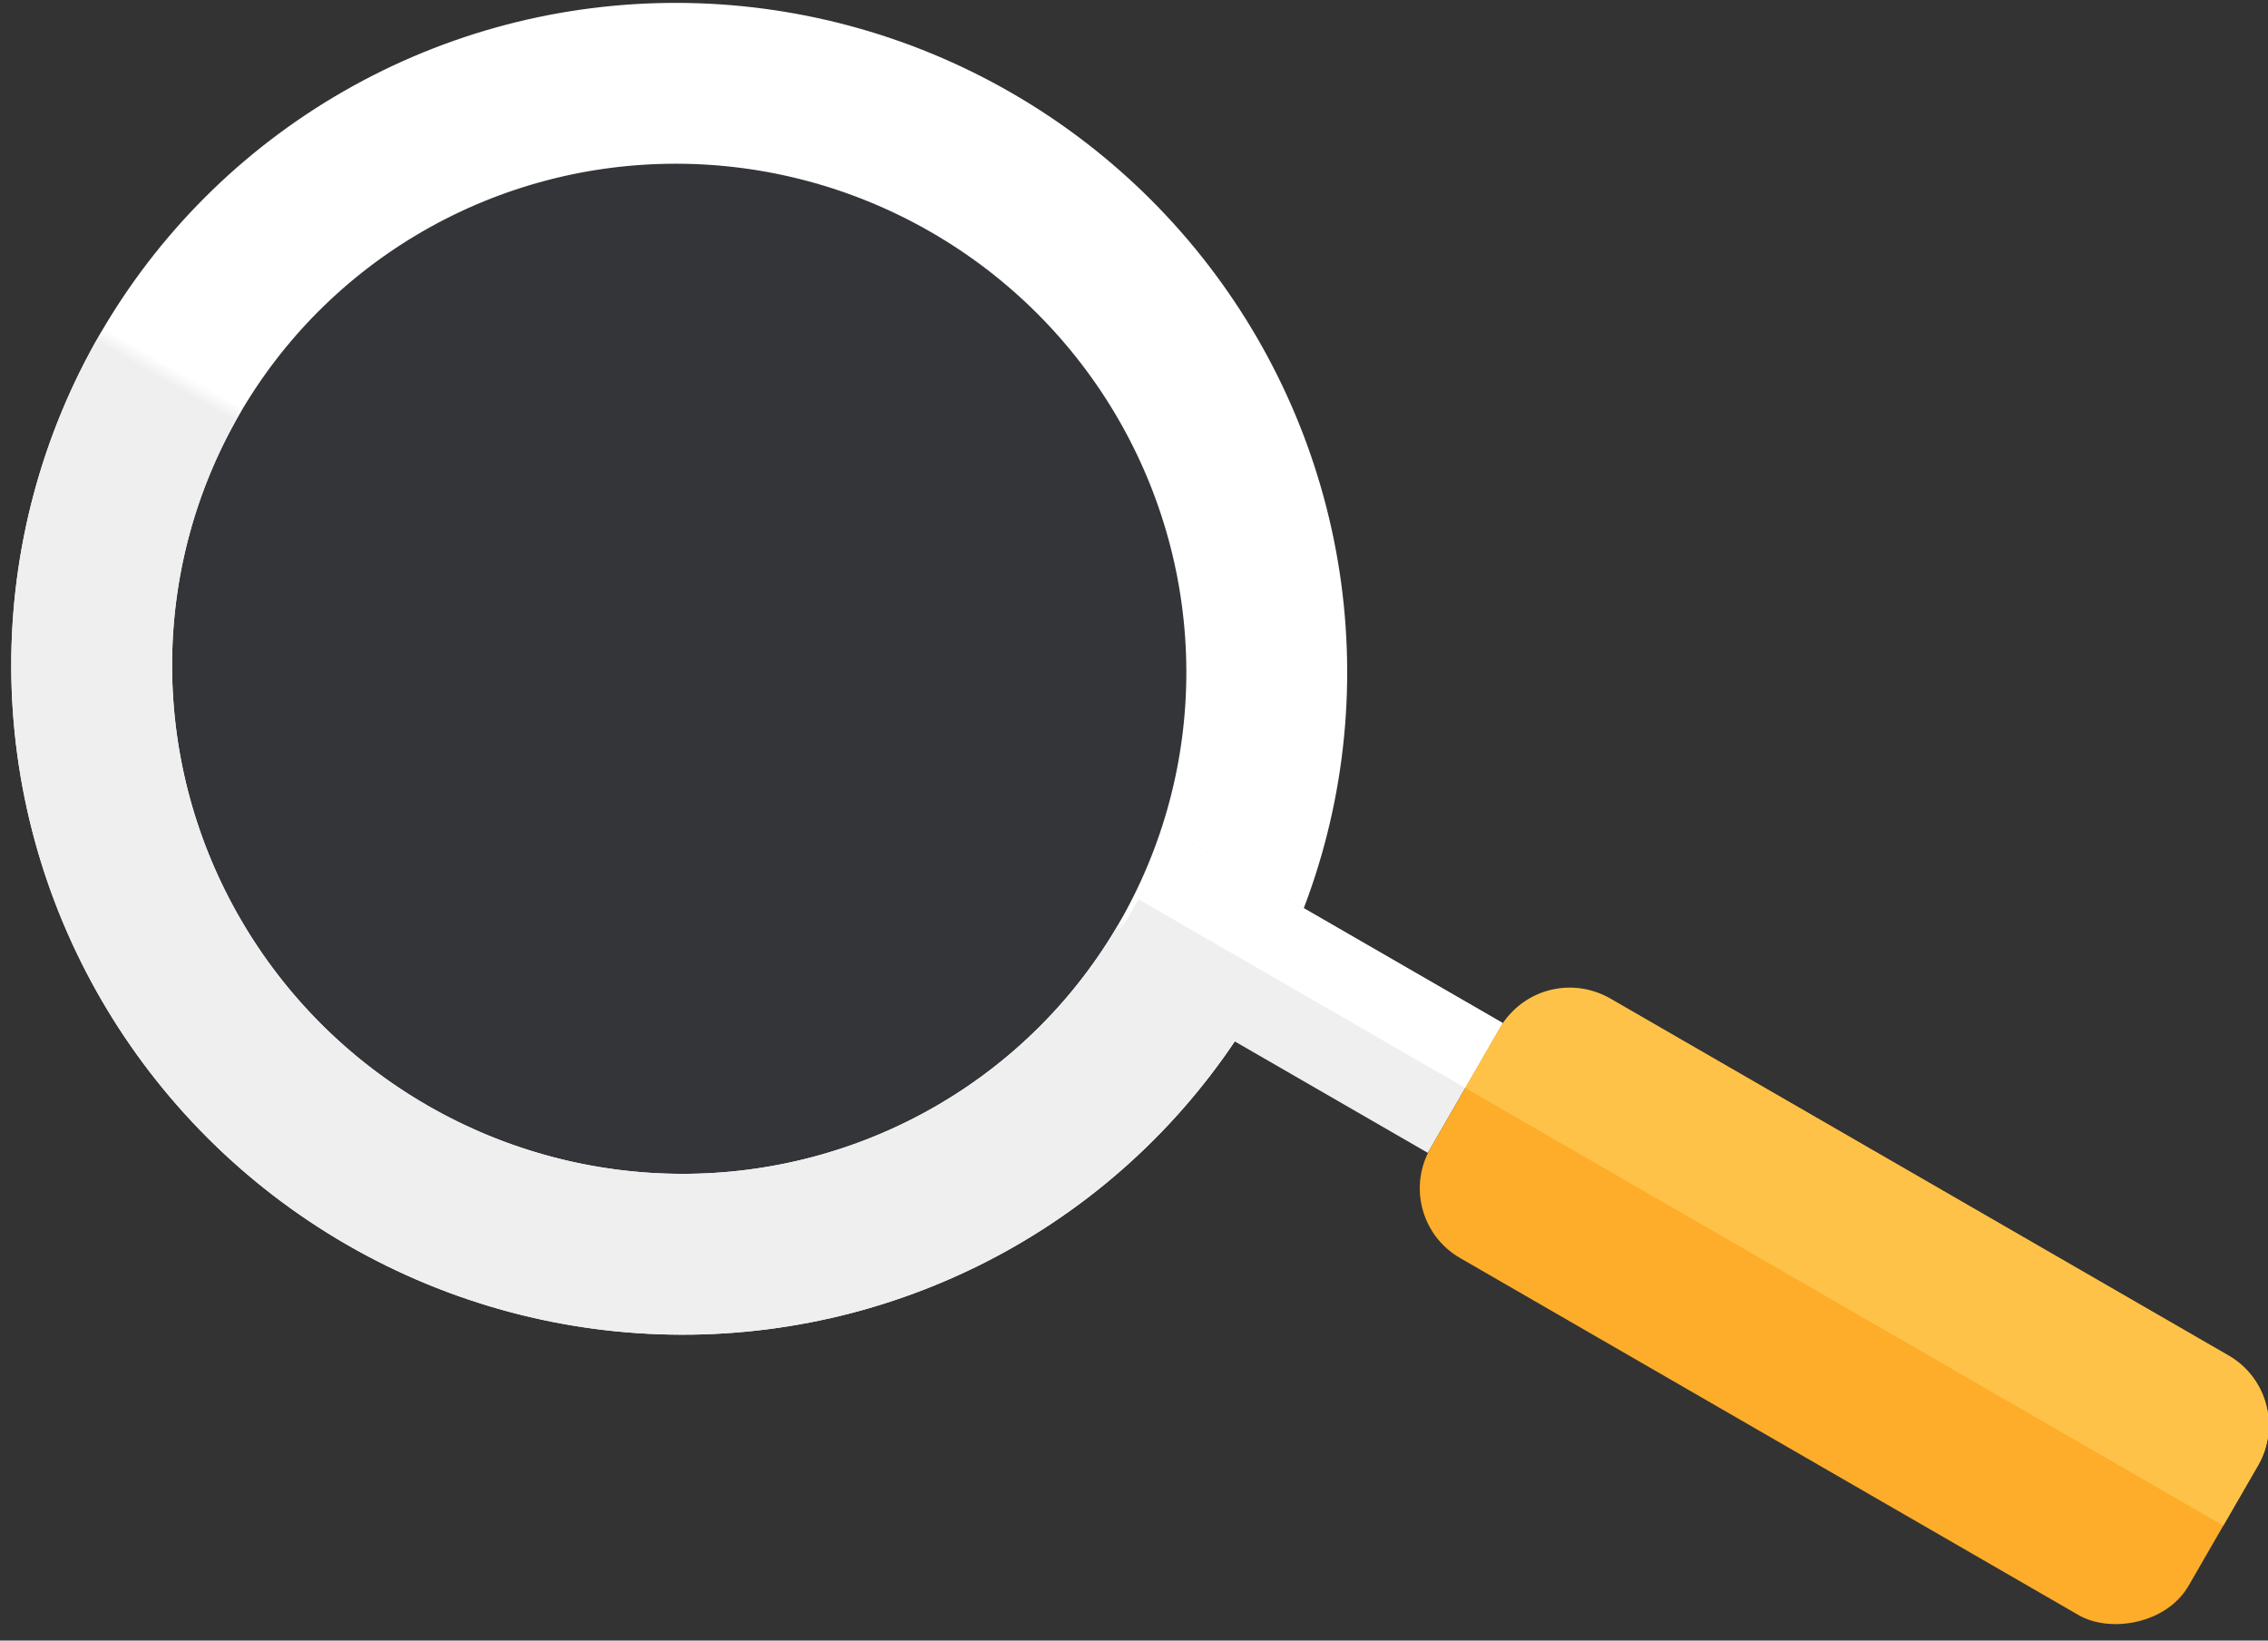 <?xml version="1.0" encoding="UTF-8"?>
<svg width="141px" height="102px" viewBox="0 0 141 102" version="1.1" xmlns="http://www.w3.org/2000/svg" xmlns:xlink="http://www.w3.org/1999/xlink">
    <rect x="0" y="0" width="141" height="102" fill="#333333" stroke="none"/>
    <!-- Generator: Sketch 53.2 (72643) - https://sketchapp.com -->
    <title>illu/2step/search2</title>
    <desc>Created with Sketch.</desc>
    <defs>
        <rect id="path-1" x="0" y="0" width="44.725" height="94.759"></rect>
    </defs>
    <g id="2nd" stroke="none" stroke-width="1" fill="none" fill-rule="evenodd">
        <g id="патрулькачества_landing_fin" transform="translate(-1157, -2978)">
            <g id="2-step" transform="translate(0, 2739)">
                <g id="illu/2step" transform="translate(343, 38.736)">
                    <g id="illu/2step/search2" transform="translate(881.5, 261.764) rotate(-15) translate(-881.5, -261.764) translate(796, 176.264)">
                        <g id="Group-30" transform="translate(85.468, 85.169) rotate(-45) translate(-85.468, -85.169) translate(43.968, 6.669)">
                            <ellipse id="Oval" fill="#335A9D" opacity="0.05" cx="45.902" cy="46.91" rx="36.339" ry="36.59"></ellipse>
                            <ellipse id="Oval" stroke="#FFFFFF" stroke-width="10" cx="45.902" cy="46.91" rx="36.339" ry="36.59"></ellipse>
                            <g id="Oval" transform="translate(23.402, 47.5) scale(-1, 1) translate(-23.402, -47.5) translate(0.902, -0)">
                                <mask id="mask-2" fill="white">
                                    <use xlink:href="#path-1"></use>
                                </mask>
                                <g id="Mask"></g>
                                <ellipse stroke="#EFEFEF" stroke-width="10" mask="url(#mask-2)" cx="0" cy="46.91" rx="36.339" ry="36.59"></ellipse>
                            </g>
                            <rect id="Rectangle" fill="#EFEFEF" x="43.107" y="78.809" width="9.318" height="23.455"></rect>
                            <rect id="Rectangle" fill="#FFFFFF" x="47.766" y="78.809" width="4.659" height="23.455"></rect>
                            <rect id="Rectangle" fill="#FDAD29" x="38.448" y="102.264" width="18.636" height="54.416" rx="5"></rect>
                            <path d="M47.766,102.264 L52.084,102.264 C54.845,102.264 57.084,104.503 57.084,107.264 L57.084,151.68 C57.084,154.441 54.845,156.68 52.084,156.68 L47.766,156.68 L47.766,102.264 Z" id="Rectangle" fill="#FFC248"></path>
                        </g>
                    </g>
                </g>
            </g>
        </g>
    </g>
</svg>